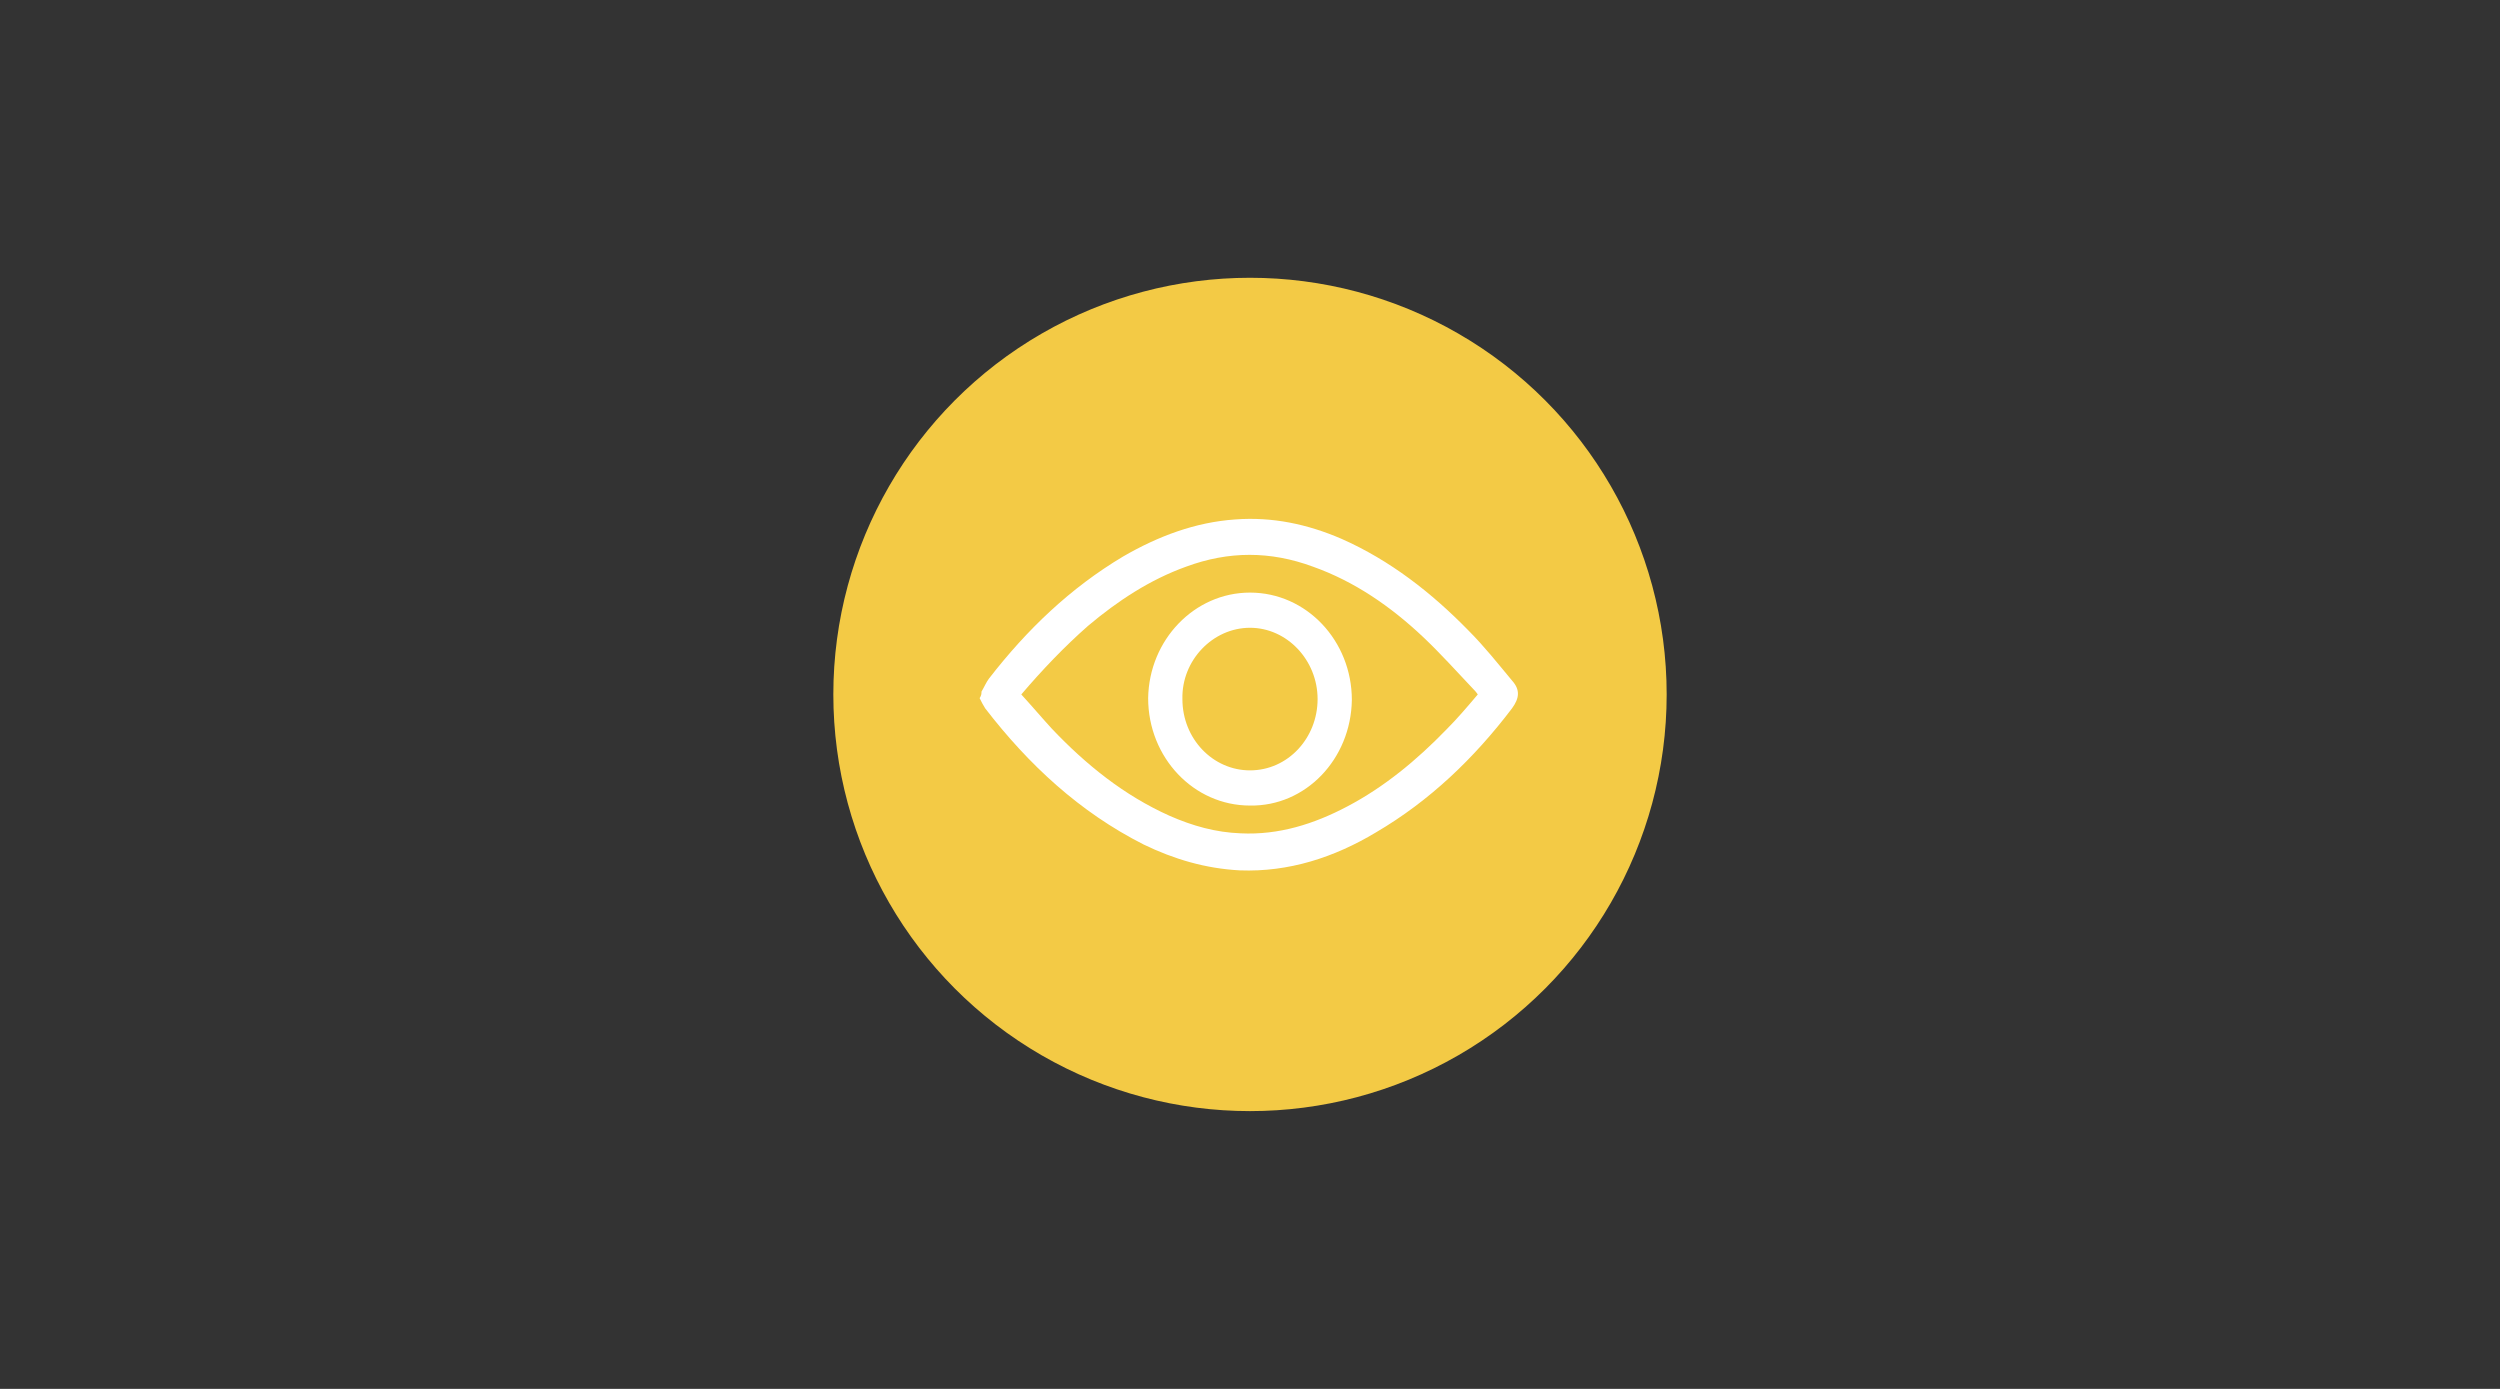 <?xml version="1.0" encoding="utf-8"?>
<!-- Generator: Adobe Illustrator 28.1.0, SVG Export Plug-In . SVG Version: 6.00 Build 0)  -->
<svg version="1.1" id="Layer_1" xmlns="http://www.w3.org/2000/svg" xmlns:xlink="http://www.w3.org/1999/xlink" x="0px" y="0px"
	 viewBox="0 0 270 150" style="enable-background:new 0 0 270 150;" xml:space="preserve">
<rect x="0" y="0" width="270" height="150" fill="#333333" stroke="none"/>
<style type="text/css">
	.st0{fill:#F3CA45;}
	.st1{fill:#FFFFFF;}
</style>
<g>
	<circle class="st0" cx="135" cy="75" r="45"/>
	<path class="st1" d="M106,74.7c0.3-0.5,0.5-1,0.8-1.4c4.1-5.3,8.8-9.8,14.5-13.2c3.8-2.2,7.8-3.7,12.1-4c4-0.3,7.8,0.5,11.5,2.1
		c5.2,2.3,9.7,5.8,13.7,9.9c1.7,1.7,3.2,3.6,4.7,5.4c0.9,1,0.8,1.9,0,3c-4.1,5.4-8.9,10-14.7,13.4c-4.5,2.7-9.4,4.3-14.7,4.1
		c-3.7-0.2-7.1-1.2-10.4-2.8c-6.9-3.5-12.4-8.6-17.1-14.7c-0.2-0.3-0.4-0.7-0.6-1.1C106,75.1,106,74.9,106,74.7z M110.3,75
		c1.1,1.2,2.2,2.5,3.3,3.7c3.7,3.9,7.8,7.2,12.7,9.4c2.5,1.1,5,1.8,7.7,1.9c4.1,0.2,7.9-1,11.5-2.9c4-2.1,7.5-5,10.7-8.3
		c1.2-1.2,2.3-2.5,3.4-3.8c-0.2-0.3-0.4-0.5-0.5-0.6c-1.8-1.9-3.5-3.8-5.4-5.6c-3.5-3.3-7.4-6-11.9-7.6c-4.6-1.7-9.1-1.7-13.7,0
		c-3.9,1.4-7.4,3.7-10.6,6.4C115,69.8,112.6,72.3,110.3,75L110.3,75z"/>
	<path class="st1" d="M135,64c6.1,0,11,5.2,11,11.6c-0.1,6.4-5,11.5-11,11.4c-6.1,0-11-5.2-11-11.6C124.1,69.1,129,64,135,64z
		 M135,83.2c4.1,0,7.3-3.5,7.3-7.7c0-4.2-3.3-7.7-7.3-7.7c-4,0-7.4,3.5-7.3,7.7C127.7,79.8,131,83.2,135,83.2L135,83.2z"/>
</g>
</svg>

